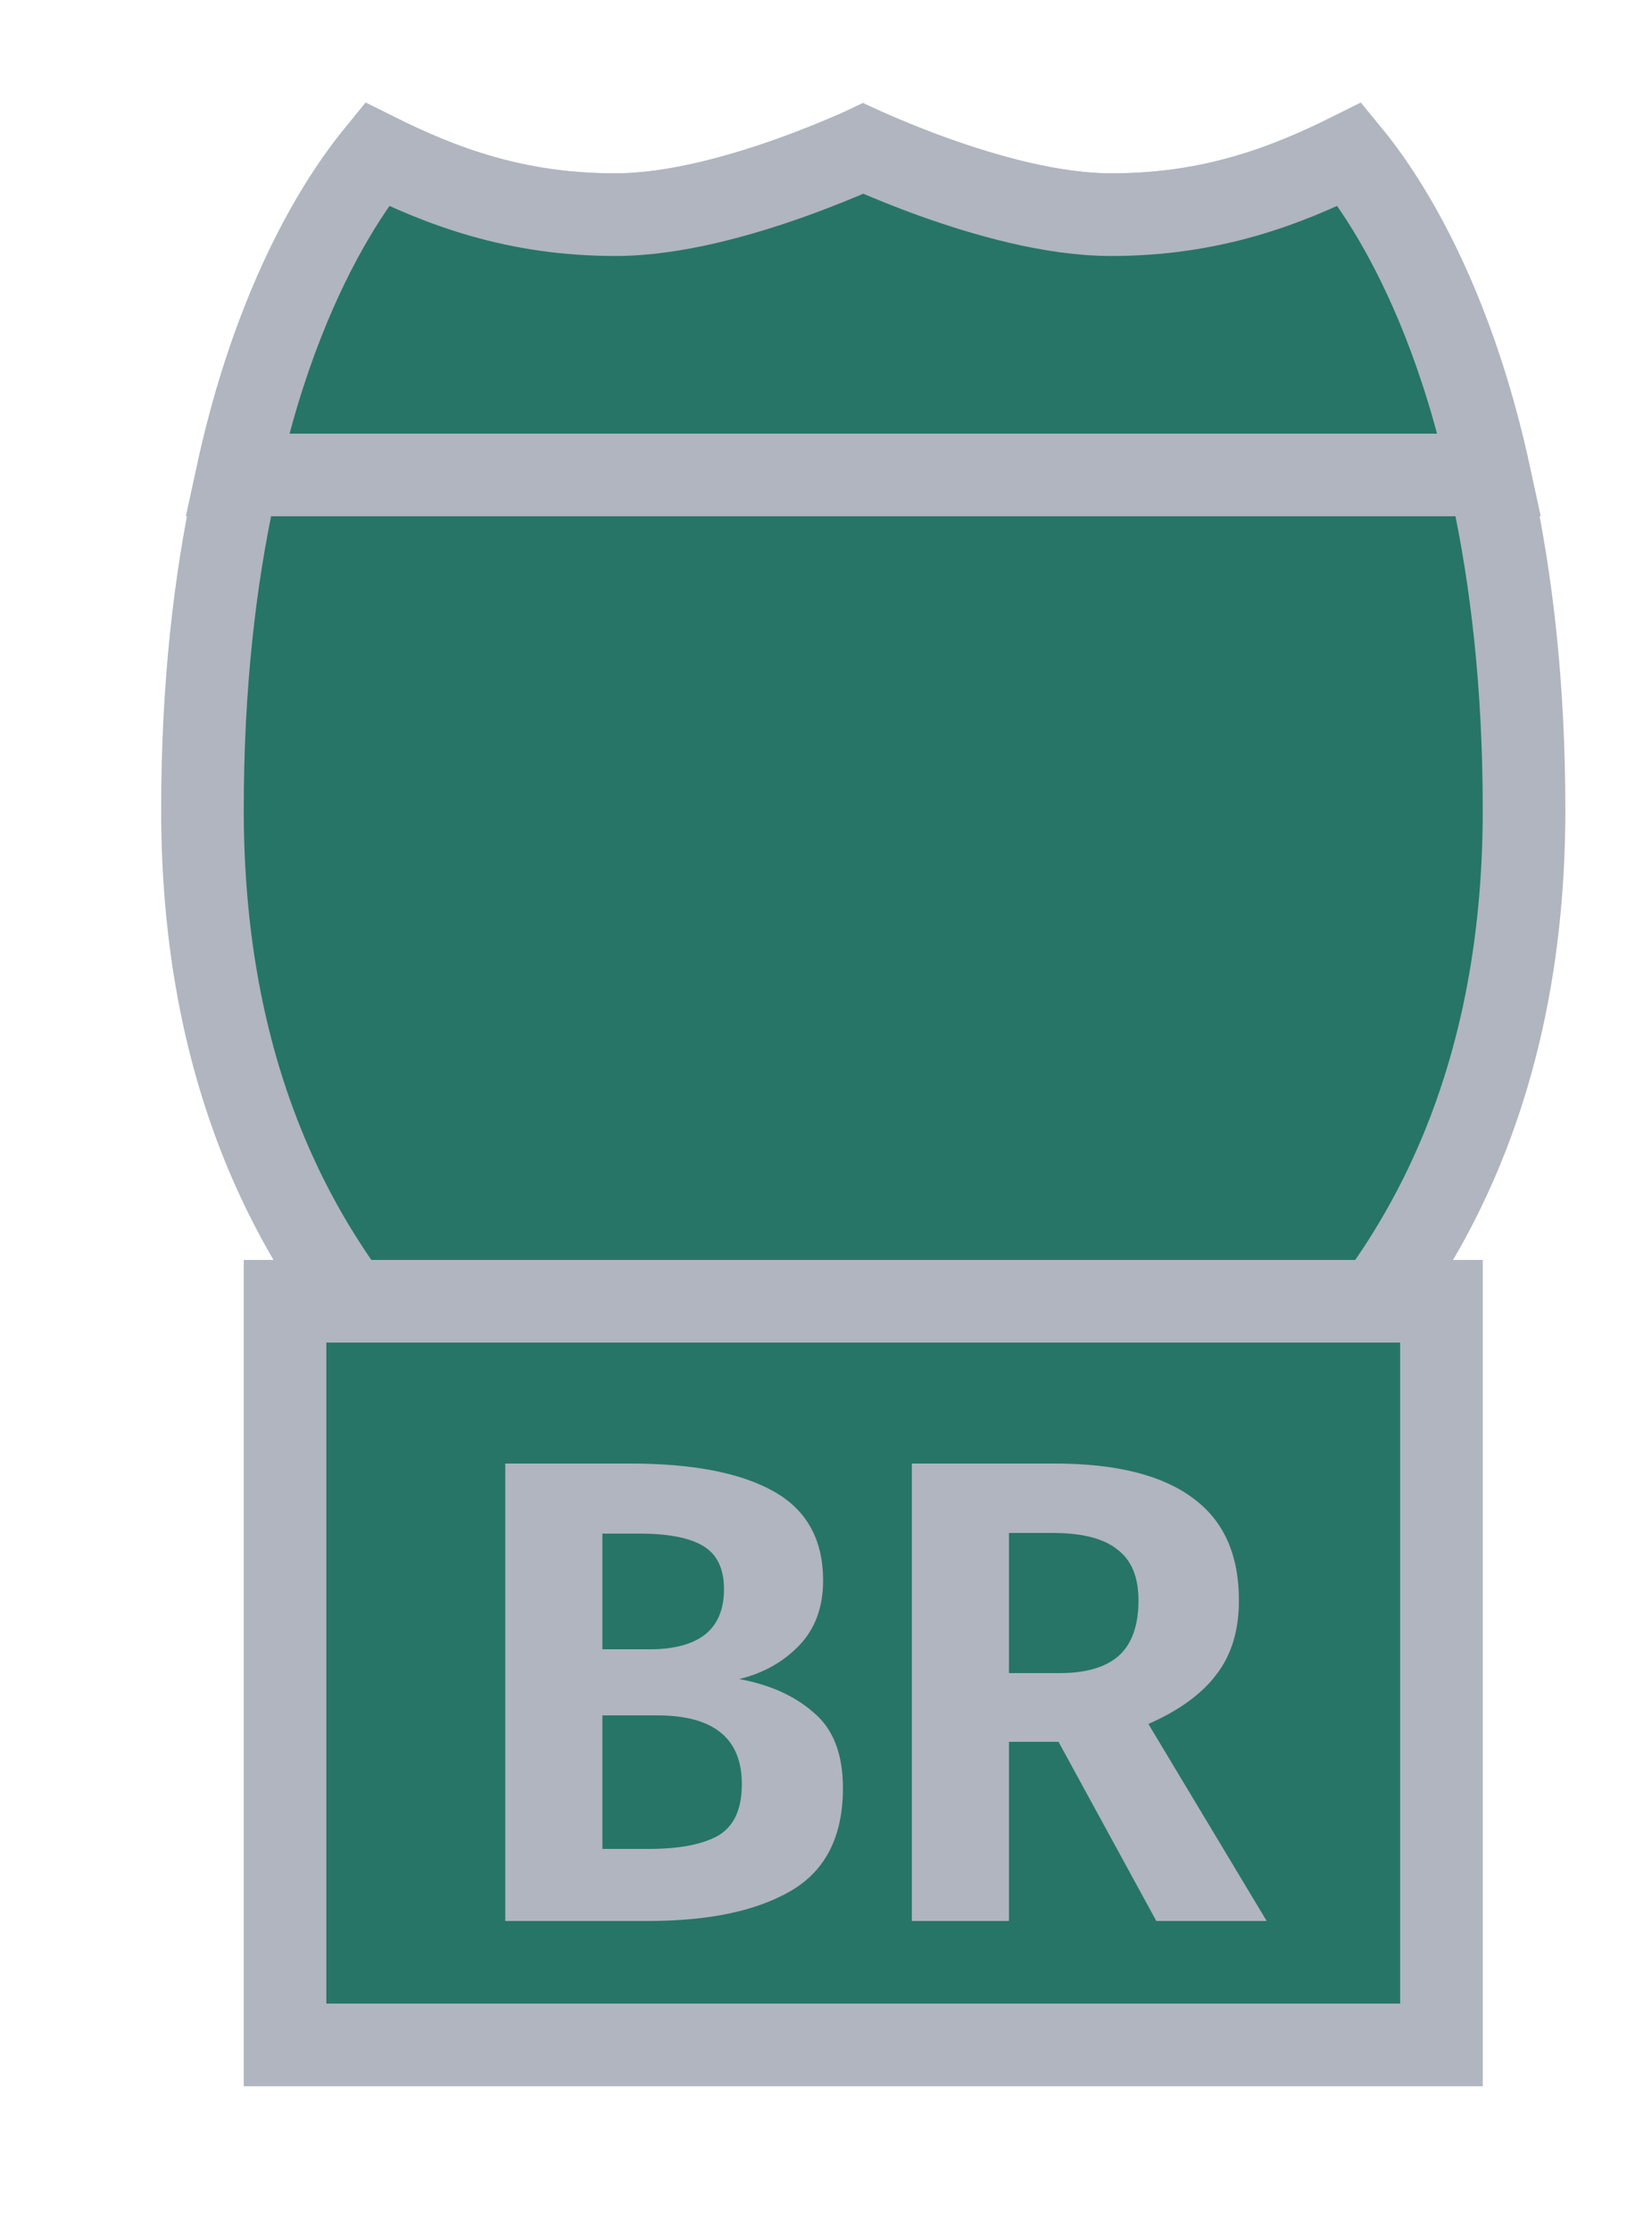 <svg width="20" height="27" viewBox="0 0 20 27" fill="none" xmlns="http://www.w3.org/2000/svg">
<path d="M13.451 2.598C14.659 2.598 15.543 2.285 16.337 1.877C16.369 1.917 16.403 1.962 16.439 2.012C16.654 2.305 16.949 2.765 17.247 3.416C17.841 4.714 18.451 6.78 18.451 9.798C18.451 12.767 17.494 14.939 16.023 16.523C14.572 18.085 12.592 19.107 10.451 19.728C8.31 19.107 6.331 18.085 4.88 16.523C3.409 14.939 2.451 12.767 2.451 9.798C2.451 6.78 3.062 4.714 3.656 3.416C3.954 2.765 4.248 2.305 4.464 2.012C4.5 1.962 4.534 1.917 4.566 1.877C5.36 2.285 6.243 2.598 7.451 2.598C8.179 2.598 8.996 2.36 9.599 2.144C9.907 2.033 10.173 1.922 10.363 1.839C10.395 1.825 10.424 1.812 10.451 1.799C10.479 1.812 10.508 1.825 10.54 1.839C10.729 1.922 10.996 2.033 11.304 2.144C11.907 2.36 12.724 2.598 13.451 2.598Z" fill="#277567" stroke="#B0B5BF"/>
<path d="M16.878 2.646C17.265 3.307 17.722 4.316 18.033 5.748H2.87C3.181 4.316 3.637 3.307 4.025 2.646C4.234 2.29 4.424 2.034 4.561 1.866C5.345 2.256 6.244 2.598 7.451 2.598C8.174 2.598 8.991 2.36 9.594 2.144C9.903 2.033 10.17 1.922 10.361 1.839C10.393 1.825 10.423 1.811 10.451 1.799C10.479 1.811 10.51 1.825 10.542 1.839C10.732 1.922 10.999 2.033 11.308 2.144C11.912 2.36 12.729 2.598 13.451 2.598C14.658 2.598 15.557 2.256 16.341 1.866C16.479 2.034 16.669 2.29 16.878 2.646Z" fill="#277567" stroke="#B0B5BF"/>
<rect x="3.451" y="15.748" width="14" height="9" fill="#277567" stroke="#B0B5BF"/>
<path d="M8.949 20.32C9.323 20.389 9.624 20.525 9.853 20.728C10.088 20.925 10.205 21.229 10.205 21.64C10.205 22.221 9.997 22.635 9.581 22.88C9.165 23.125 8.587 23.248 7.845 23.248H6.117V17.712H7.629C8.387 17.712 8.965 17.824 9.365 18.048C9.765 18.272 9.965 18.632 9.965 19.128C9.965 19.453 9.867 19.717 9.669 19.92C9.477 20.117 9.237 20.251 8.949 20.32ZM7.293 18.56V19.96H7.869C8.157 19.96 8.379 19.901 8.533 19.784C8.688 19.661 8.765 19.477 8.765 19.232C8.765 18.987 8.683 18.813 8.517 18.712C8.352 18.611 8.093 18.56 7.741 18.56H7.293ZM7.853 22.376C8.221 22.376 8.501 22.323 8.693 22.216C8.885 22.104 8.981 21.896 8.981 21.592C8.981 21.037 8.64 20.76 7.957 20.76H7.293V22.376H7.853ZM12.815 21.08H12.215V23.248H11.039V17.712H12.767C13.509 17.712 14.066 17.851 14.439 18.128C14.813 18.4 14.999 18.813 14.999 19.368C14.999 19.731 14.909 20.029 14.727 20.264C14.551 20.499 14.277 20.699 13.903 20.864L15.335 23.248H13.999L12.815 21.08ZM12.215 20.248H12.831C13.146 20.248 13.383 20.179 13.543 20.04C13.703 19.896 13.783 19.672 13.783 19.368C13.783 19.085 13.698 18.88 13.527 18.752C13.362 18.619 13.101 18.552 12.743 18.552H12.215V20.248Z" fill="#B0B5BF"/>
</svg>
